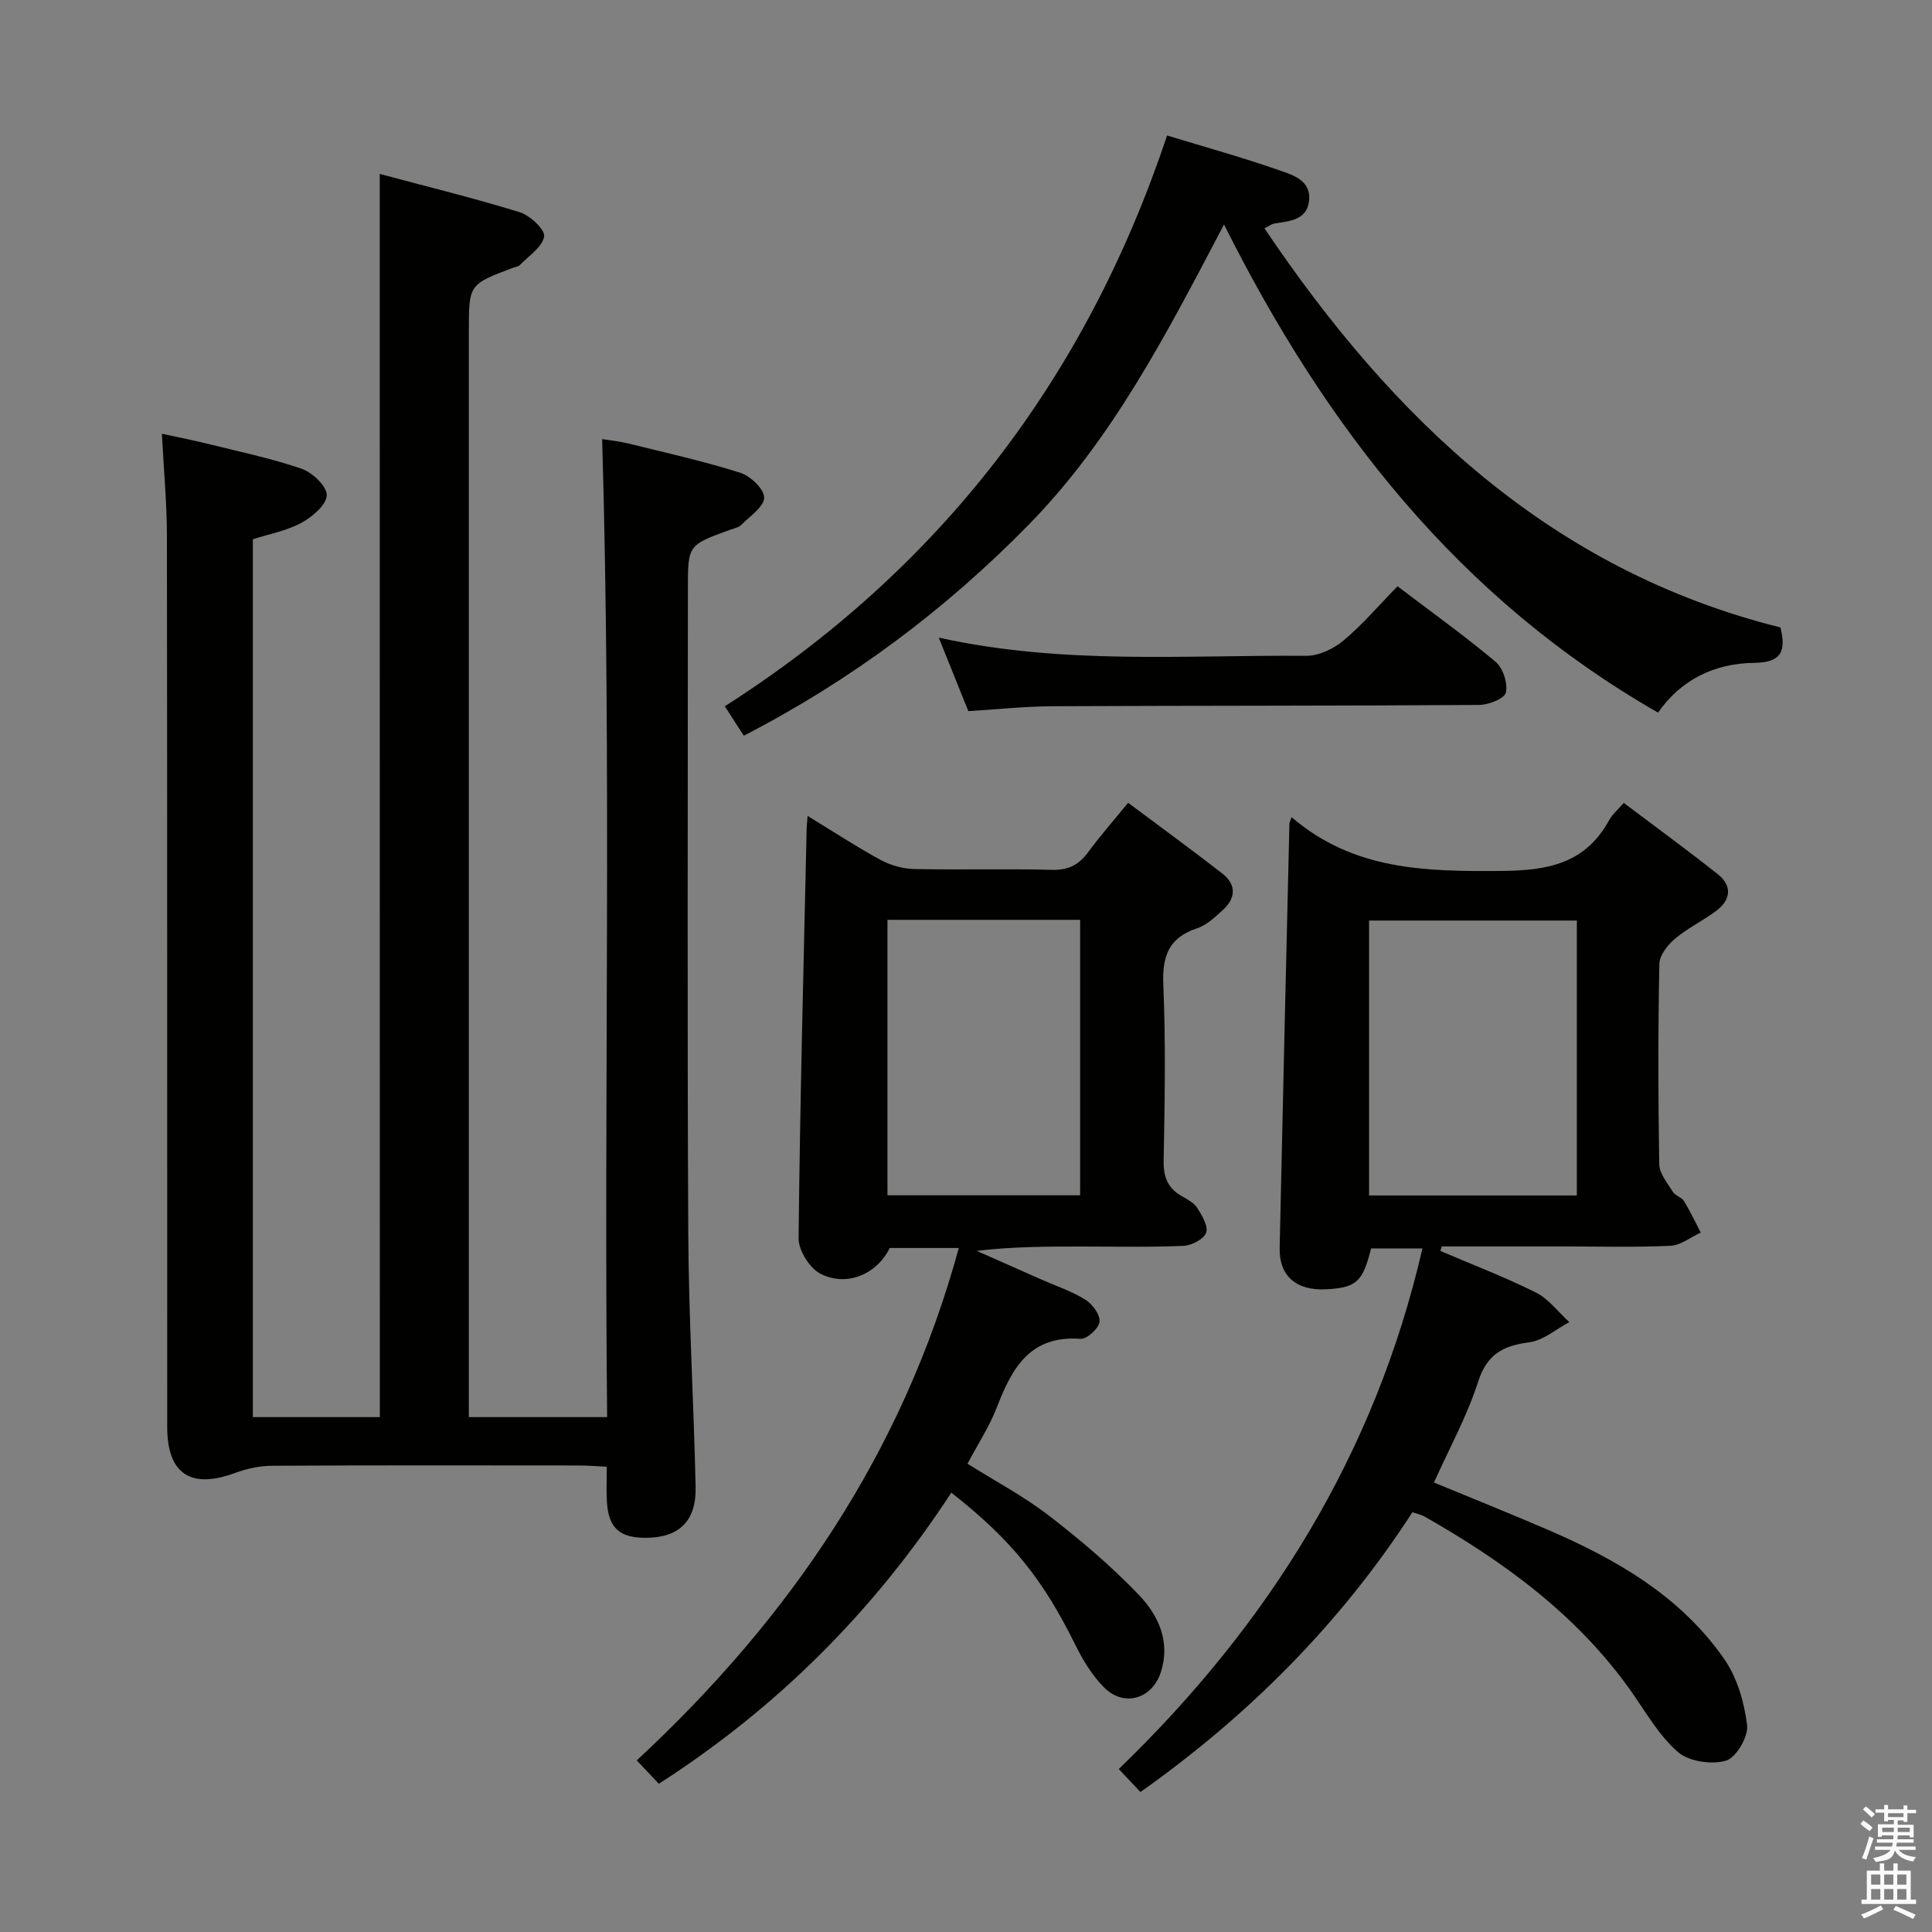 <svg enable-background="new 0 0 400 400" viewBox="0 0 400 400" xmlns="http://www.w3.org/2000/svg"><rect x="0" y="0" width="400" height="400" fill="#808080" stroke="none"/><path d="m385.2 377.6.6-.7c.6.4 1.3.9 1.9 1.5l-.6.7c-.8-.5-1.4-1-1.9-1.5zm.3 7.1c.6-1.4 1.1-2.9 1.5-4.5.3.1.6.3.9.4-.5 1.4-1 2.9-1.5 4.4zm.2-10.1.6-.6c.7.5 1.3 1.1 1.9 1.6l-.7.7c-.6-.6-1.2-1.2-1.8-1.7zm8.4-.8h.8v.9h1.8v.7h-1.8v1.8h-.8v-.3h-1.2v.9h3.3v2.6h-.8v-.4h-2.5c0 .3 0 .6-.1.8h3.4v.7h-3.5c0 .3-.1.6-.1.8h4v.7h-3.5c.7.9 1.9 1.3 3.6 1.5-.2.2-.4.5-.6.9-1.9-.3-3.2-1.1-3.8-2.3-.5 2.1-1.8 2-3.9 2.4-.2-.3-.4-.5-.6-.8 1.9-.4 3.1-.9 3.6-1.7h-3.2v-.7h3.5c.1-.2.1-.5.2-.8h-3.3v-.7h3.4c0-.2 0-.5 0-.8h-2.4v.3h-.8v-2.6h3.3v-.9h-1.2v.3h-.8v-1.8h-1.8v-.7h1.8v-.9h.8v.9h3.2zm-4.4 5.5h2.4c0-.3 0-.6 0-.9h-2.4zm1.2-3.1h3.2v-.8h-3.2zm4.4 2.2h-2.4v.9h2.5v-.9z" fill="#fafafb"/><path d="m389.2 385.8h.9v1.5h1.9v-1.5h.9v1.5h2.7v6h1.1v.9h-11.3v-.9h1.1v-6h2.7zm.2 8.7.5.8c-1.2.6-2.5 1.3-4 1.9-.2-.3-.3-.6-.6-.8 1.6-.6 3-1.3 4.1-1.9zm-2-4.3h1.9v-2.1h-1.9zm0 3.1h1.9v-2.2h-1.9zm2.7-3.1h1.9v-2.1h-1.9zm0 3.1h1.9v-2.2h-1.9zm2.4 1.3c1.4.6 2.7 1.2 4.1 1.8l-.5.9c-1.5-.7-2.8-1.4-4.1-1.9zm2.2-6.5h-1.9v2.1h1.9zm-1.9 5.2h1.9v-2.2h-1.9z" fill="#fafafb"/><g fill="#010100"><path d="m78.62 36.01c9.86 2.64 19.52 5 28.99 7.93 2.13.66 5.28 3.62 5.04 5.03-.38 2.21-3.21 4.02-5.06 5.94-.31.32-.92.36-1.38.53-9.14 3.45-9.14 3.45-9.14 13.11v218.48 6.37h28.63c-.69-67.36.95-134.6-1.03-202.49 1.53.25 3.56.45 5.51.93 7.73 1.91 15.51 3.65 23.09 6.04 2.11.67 4.97 3.4 4.94 5.15-.03 1.91-2.95 3.83-4.73 5.63-.54.55-1.48.73-2.26 1.01-8.8 3.17-8.8 3.16-8.8 12.33 0 44.5-.15 88.99.08 133.49.09 17.46 1.14 34.92 1.52 52.38.16 7.12-3.48 10.51-10.36 10.52-5.35.01-7.65-2.04-8-7.35-.15-2.29-.03-4.59-.03-7.37-2.27-.11-4.04-.26-5.81-.26-21.16-.02-42.33-.06-63.49.06-2.57.01-5.26.6-7.67 1.49-9.13 3.39-14.03.21-14.04-9.47-.02-61.49.02-122.99-.06-184.48-.01-6.8-.65-13.6-1.04-21.2 3.02.65 6.15 1.25 9.23 2.02 6.59 1.63 13.27 3.02 19.68 5.21 2.24.77 5.28 3.66 5.22 5.5-.06 2-2.99 4.47-5.23 5.7-2.99 1.63-6.53 2.27-10.07 3.41v181.75h26.29c-.02-85.48-.02-170.87-.02-257.39z"/><path d="m267.41 169.18c12.89 11.08 27.84 11.25 43.38 11.14 9.77-.07 17.46-1.54 22.39-10.56.61-1.12 1.67-2 3-3.53 6.6 4.98 13.15 9.75 19.49 14.78 2.95 2.34 2.73 5.24-.25 7.5-2.76 2.09-5.98 3.61-8.62 5.83-1.52 1.28-3.22 3.44-3.25 5.24-.27 13.82-.26 27.66-.02 41.48.03 1.93 1.71 3.9 2.84 5.72.49.79 1.79 1.09 2.28 1.89 1.29 2.1 2.33 4.34 3.47 6.53-2.1.96-4.18 2.64-6.32 2.73-7.48.34-14.99.13-22.49.13-8.28 0-16.55 0-24.83 0-.09.31-.17.63-.26.94 6.61 2.83 13.35 5.39 19.76 8.6 2.67 1.33 4.64 4.05 6.93 6.13-2.76 1.46-5.4 3.8-8.3 4.18-5.4.71-8.74 2.43-10.57 8.14-2.27 7.07-5.92 13.69-9.15 20.89 7.74 3.2 15.69 6.39 23.56 9.78 14.22 6.12 27.5 13.77 36.53 26.76 2.69 3.87 4.17 9 4.74 13.73.28 2.36-2.29 6.72-4.38 7.32-2.99.86-7.68.18-9.95-1.8-3.92-3.4-6.63-8.24-9.69-12.58-11.11-15.74-26.22-26.74-42.69-36.13-.69-.4-1.52-.56-2.58-.93-14.88 22.97-33.76 41.95-56.31 57.93-1.46-1.55-2.79-2.96-4.49-4.76 31.04-29.97 53.04-65.13 62.87-107.79-3.57 0-7.09 0-10.63 0-1.74 6.94-3.04 8.13-9.25 8.46-6.23.34-9.81-2.72-9.68-8.58.63-29.28 1.33-58.55 2.02-87.83.03-.3.2-.59.45-1.34zm16.04 78.33h43.02c0-19.17 0-38.02 0-56.92-14.55 0-28.74 0-43.02 0z"/><path d="m196.96 309.04c-15.92 24.36-35.84 44.38-60.55 60.27-1.42-1.5-2.87-3.02-4.58-4.84 31.64-29.36 55.11-63.7 66.68-106.09-5.13 0-9.69 0-14.29 0-2.65 5.36-8.79 8.13-14.31 5.36-2.26-1.14-4.59-4.85-4.57-7.36.29-28.28 1.04-56.55 1.67-84.82.01-.64.1-1.28.2-2.63 5.26 3.21 10.06 6.36 15.09 9.1 2.07 1.13 4.62 1.84 6.97 1.89 9.49.21 18.99-.08 28.48.17 3.38.09 5.59-.99 7.52-3.63 2.45-3.34 5.2-6.46 8.3-10.25 6.59 4.93 13.11 9.68 19.48 14.63 3 2.33 2.82 5.15.06 7.63-1.59 1.43-3.29 3.07-5.23 3.71-5.89 1.94-7.28 5.74-7.03 11.7.52 12.14.29 24.32.07 36.47-.06 3.4.9 5.69 3.8 7.33 1.15.65 2.49 1.35 3.15 2.4.98 1.57 2.33 3.8 1.85 5.14-.49 1.34-3.01 2.64-4.69 2.72-6.98.3-13.99.14-20.98.14-7.16 0-14.32 0-21.84.9 4.5 1.99 8.99 3.98 13.49 5.97 3.04 1.34 6.25 2.41 9.04 4.15 1.45.91 3.07 3.12 2.91 4.55-.15 1.37-2.61 3.63-3.9 3.54-10.44-.78-14.21 5.99-17.33 14.11-1.54 3.99-3.94 7.65-6.11 11.75 5.77 3.62 11.67 6.74 16.87 10.75 6.55 5.05 12.93 10.47 18.64 16.44 4.02 4.21 6.57 9.67 4.51 15.99-1.81 5.53-7.64 7.28-11.76 3.12-2.51-2.53-4.45-5.78-6.04-9.01-6.61-13.33-13.04-21.48-25.57-31.3zm-13.22-118.6v57.03h39.89c0-19.22 0-38.08 0-57.03-13.44 0-26.51 0-39.89 0z"/><path d="m241.63 28.05c7.74 2.36 15.43 4.49 22.95 7.11 2.94 1.03 6.95 2.09 6.44 6.46-.47 4.03-4.15 4.15-7.27 4.68-.45.08-.86.41-1.96.97 26.65 39.58 59.37 70.78 106.84 82.64 1.29 5.24-.1 7.26-5.5 7.33-8.15.1-15.12 3.49-19.85 10.3-41.18-23.6-68.69-58.81-89.86-101.06-11.86 22.56-23.07 44.43-40.44 62.16-17.23 17.58-36.69 32.17-58.98 43.68-1.28-1.97-2.42-3.74-3.94-6.09 44.46-28.39 74.75-67.77 91.57-118.18z"/><path d="m289.34 121.38c7.22 5.48 13.98 10.32 20.32 15.65 1.53 1.29 2.54 4.43 2.12 6.35-.27 1.24-3.58 2.56-5.54 2.57-29.45.2-58.9.13-88.35.27-5.78.03-11.56.66-17.41 1.01-2.03-5.05-3.93-9.77-6.12-15.22 25.62 5.68 50.9 3.58 76.06 3.77 2.6.02 5.66-1.43 7.72-3.15 3.92-3.27 7.28-7.24 11.2-11.25z"/></g></svg>